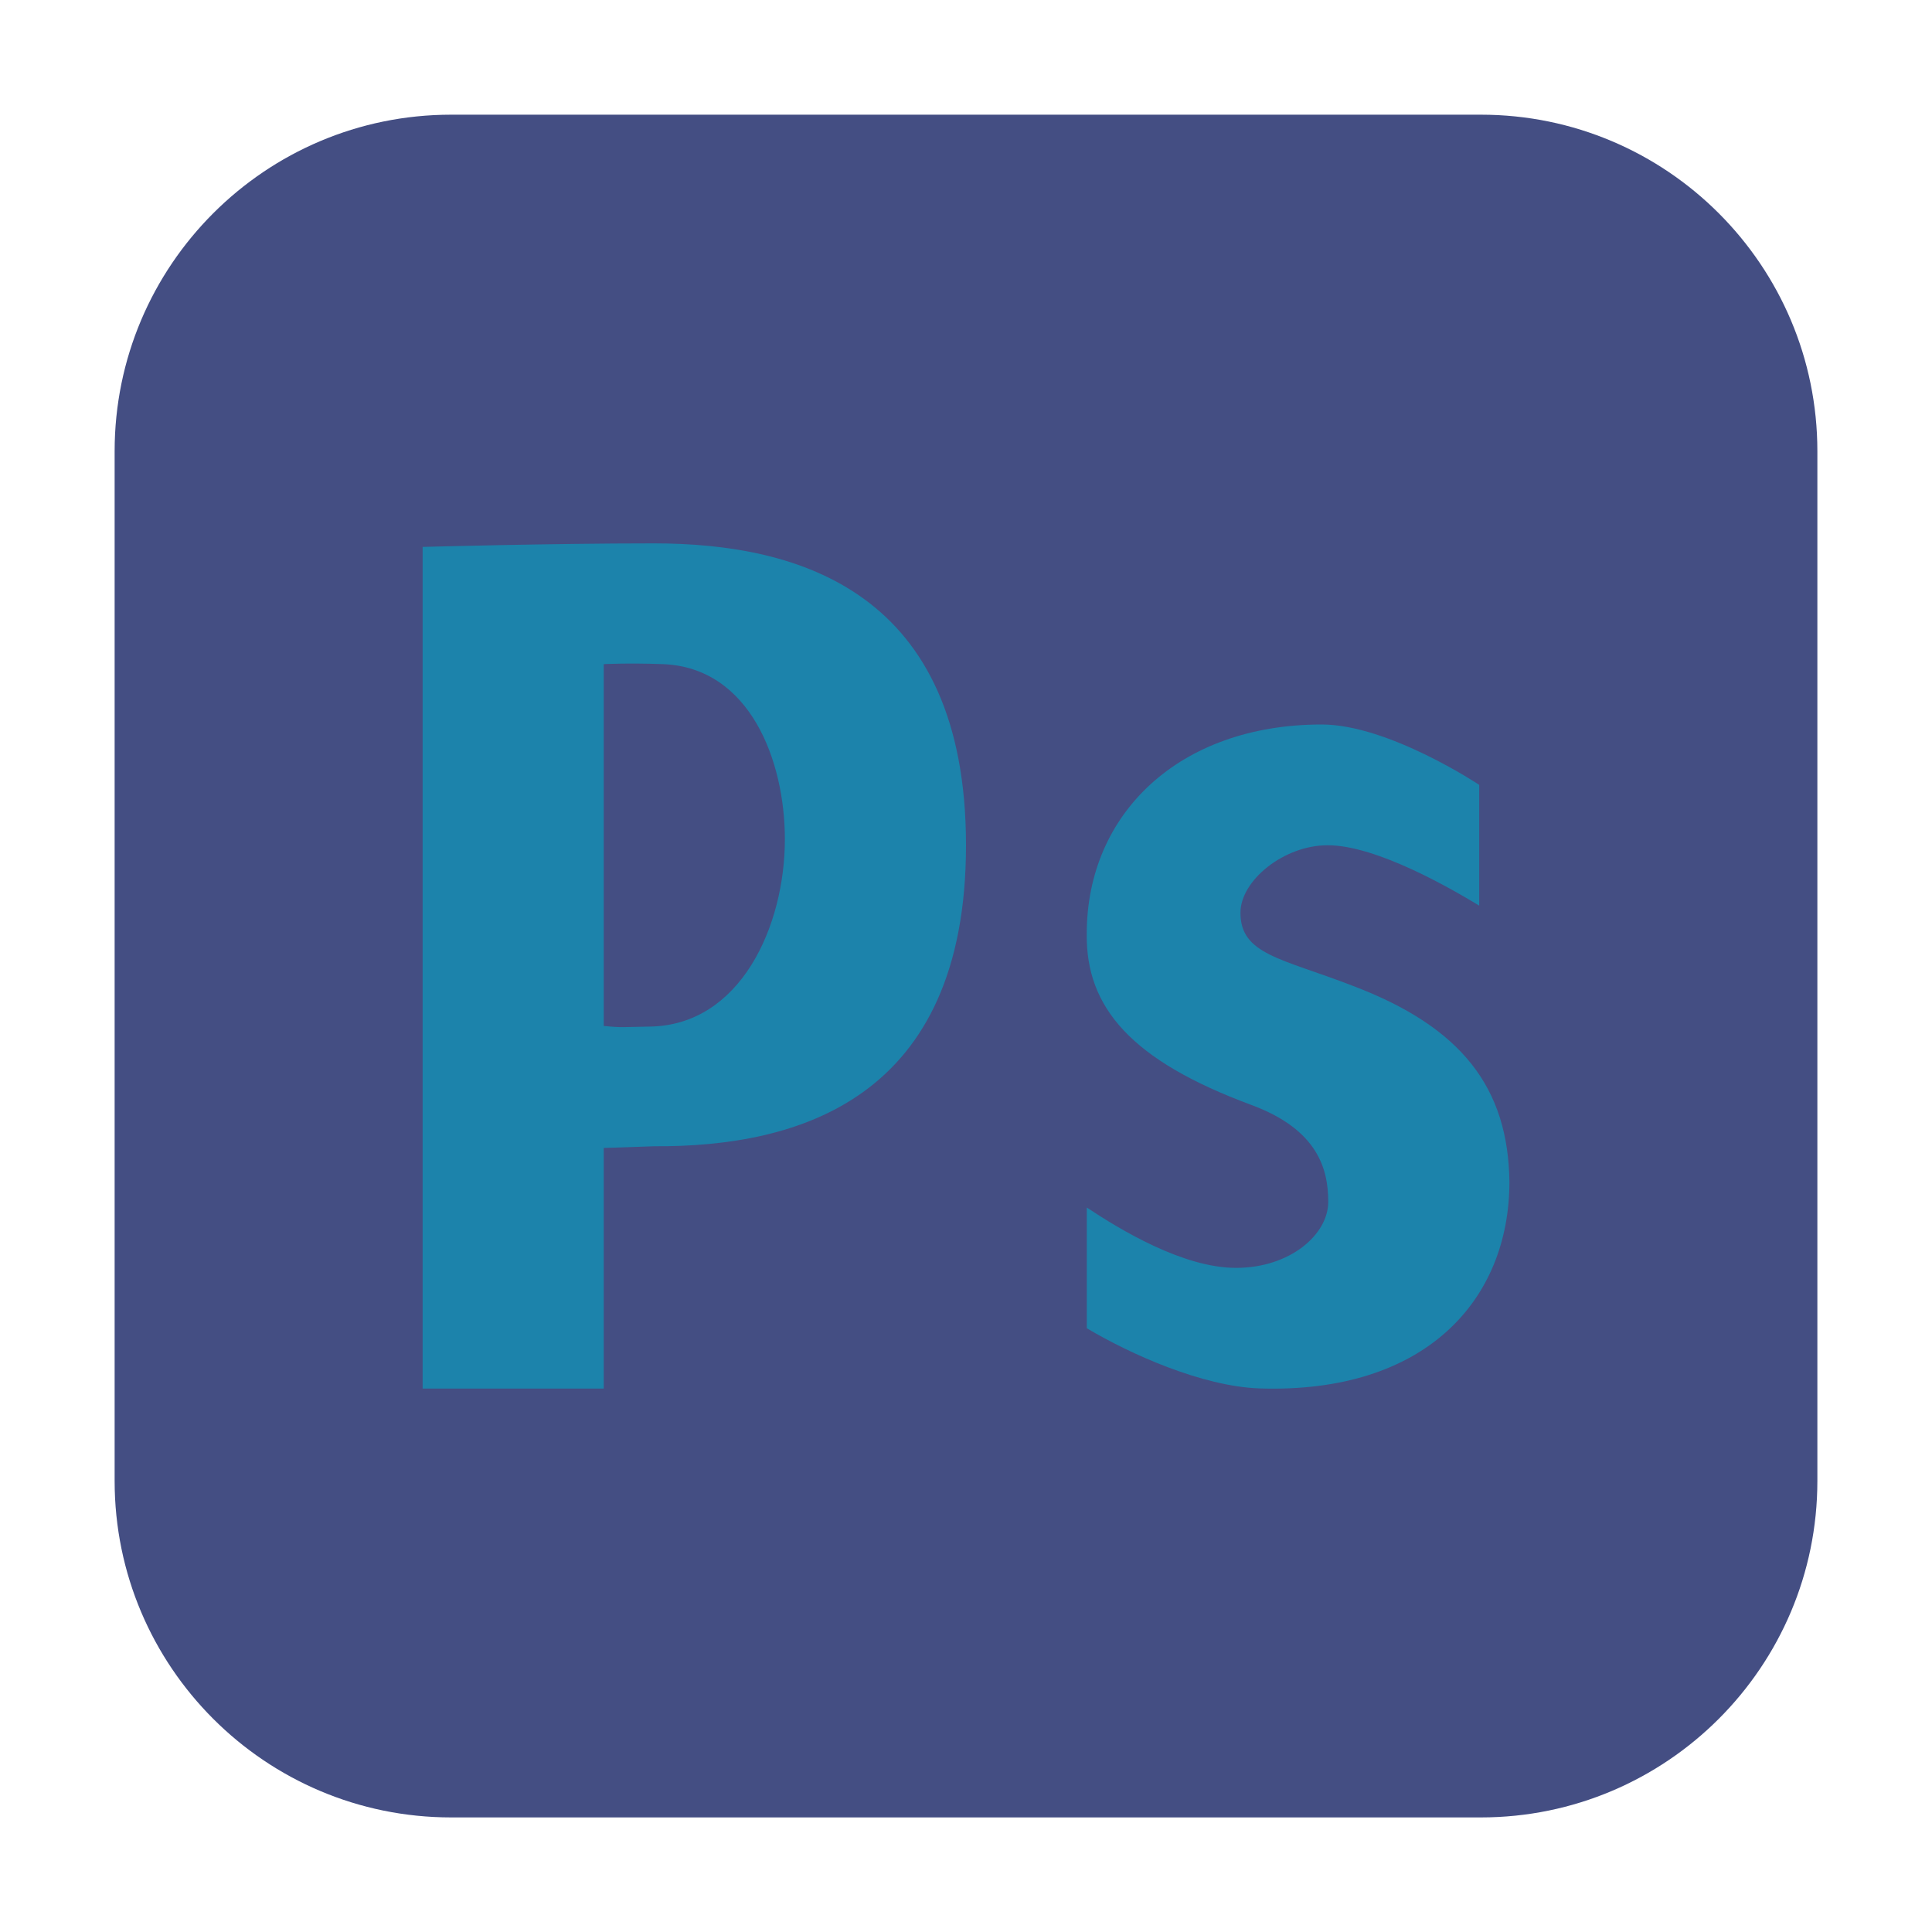 <svg height="36pt" viewBox="0 0 36 36" width="36pt" xmlns="http://www.w3.org/2000/svg"><path d="m8.406 2.137h19.188c3.461 0 6.27 2.809 6.27 6.27v19.188c0 3.461-2.809 6.27-6.27 6.27h-19.188c-3.461 0-6.27-2.809-6.27-6.27v-19.188c0-3.461 2.809-6.27 6.27-6.27zm0 0" fill="#444e83" fill-rule="evenodd"/><path d="m7.875 10.191s2.363-.066 4.309-.066c2.703 0 5.816.898 5.816 5.625s-3.117 5.625-5.816 5.609c-.598.023-.934.031-.934.031v4.484h-3.375zm3.375 8.926c.344.035.344.02.852.012 1.695-.02 2.523-1.871 2.523-3.492 0-1.453-.645-3.199-2.273-3.262-.648-.023-1.102 0-1.102 0zm0 0" fill="#1c83ab"/><path d="m20.25 22.5c.617.41 1.793 1.125 2.781 1.125 1.012 0 1.719-.625 1.719-1.23s-.188-1.348-1.441-1.809c-2.223-.824-3.078-1.809-3.059-3.188 0-2.23 1.715-3.898 4.379-3.898 1.246 0 2.934 1.125 2.934 1.125v2.25c-.484-.293-1.902-1.125-2.824-1.125-.816 0-1.625.656-1.625 1.258 0 .781.766.848 2.086 1.359 2.047.773 2.902 1.91 2.926 3.652 0 2.203-1.562 3.957-4.664 3.852-1.062-.039-2.398-.637-3.211-1.121 0-.879 0-1.371 0-2.25zm0 0" fill="#1c83ab"/></svg>